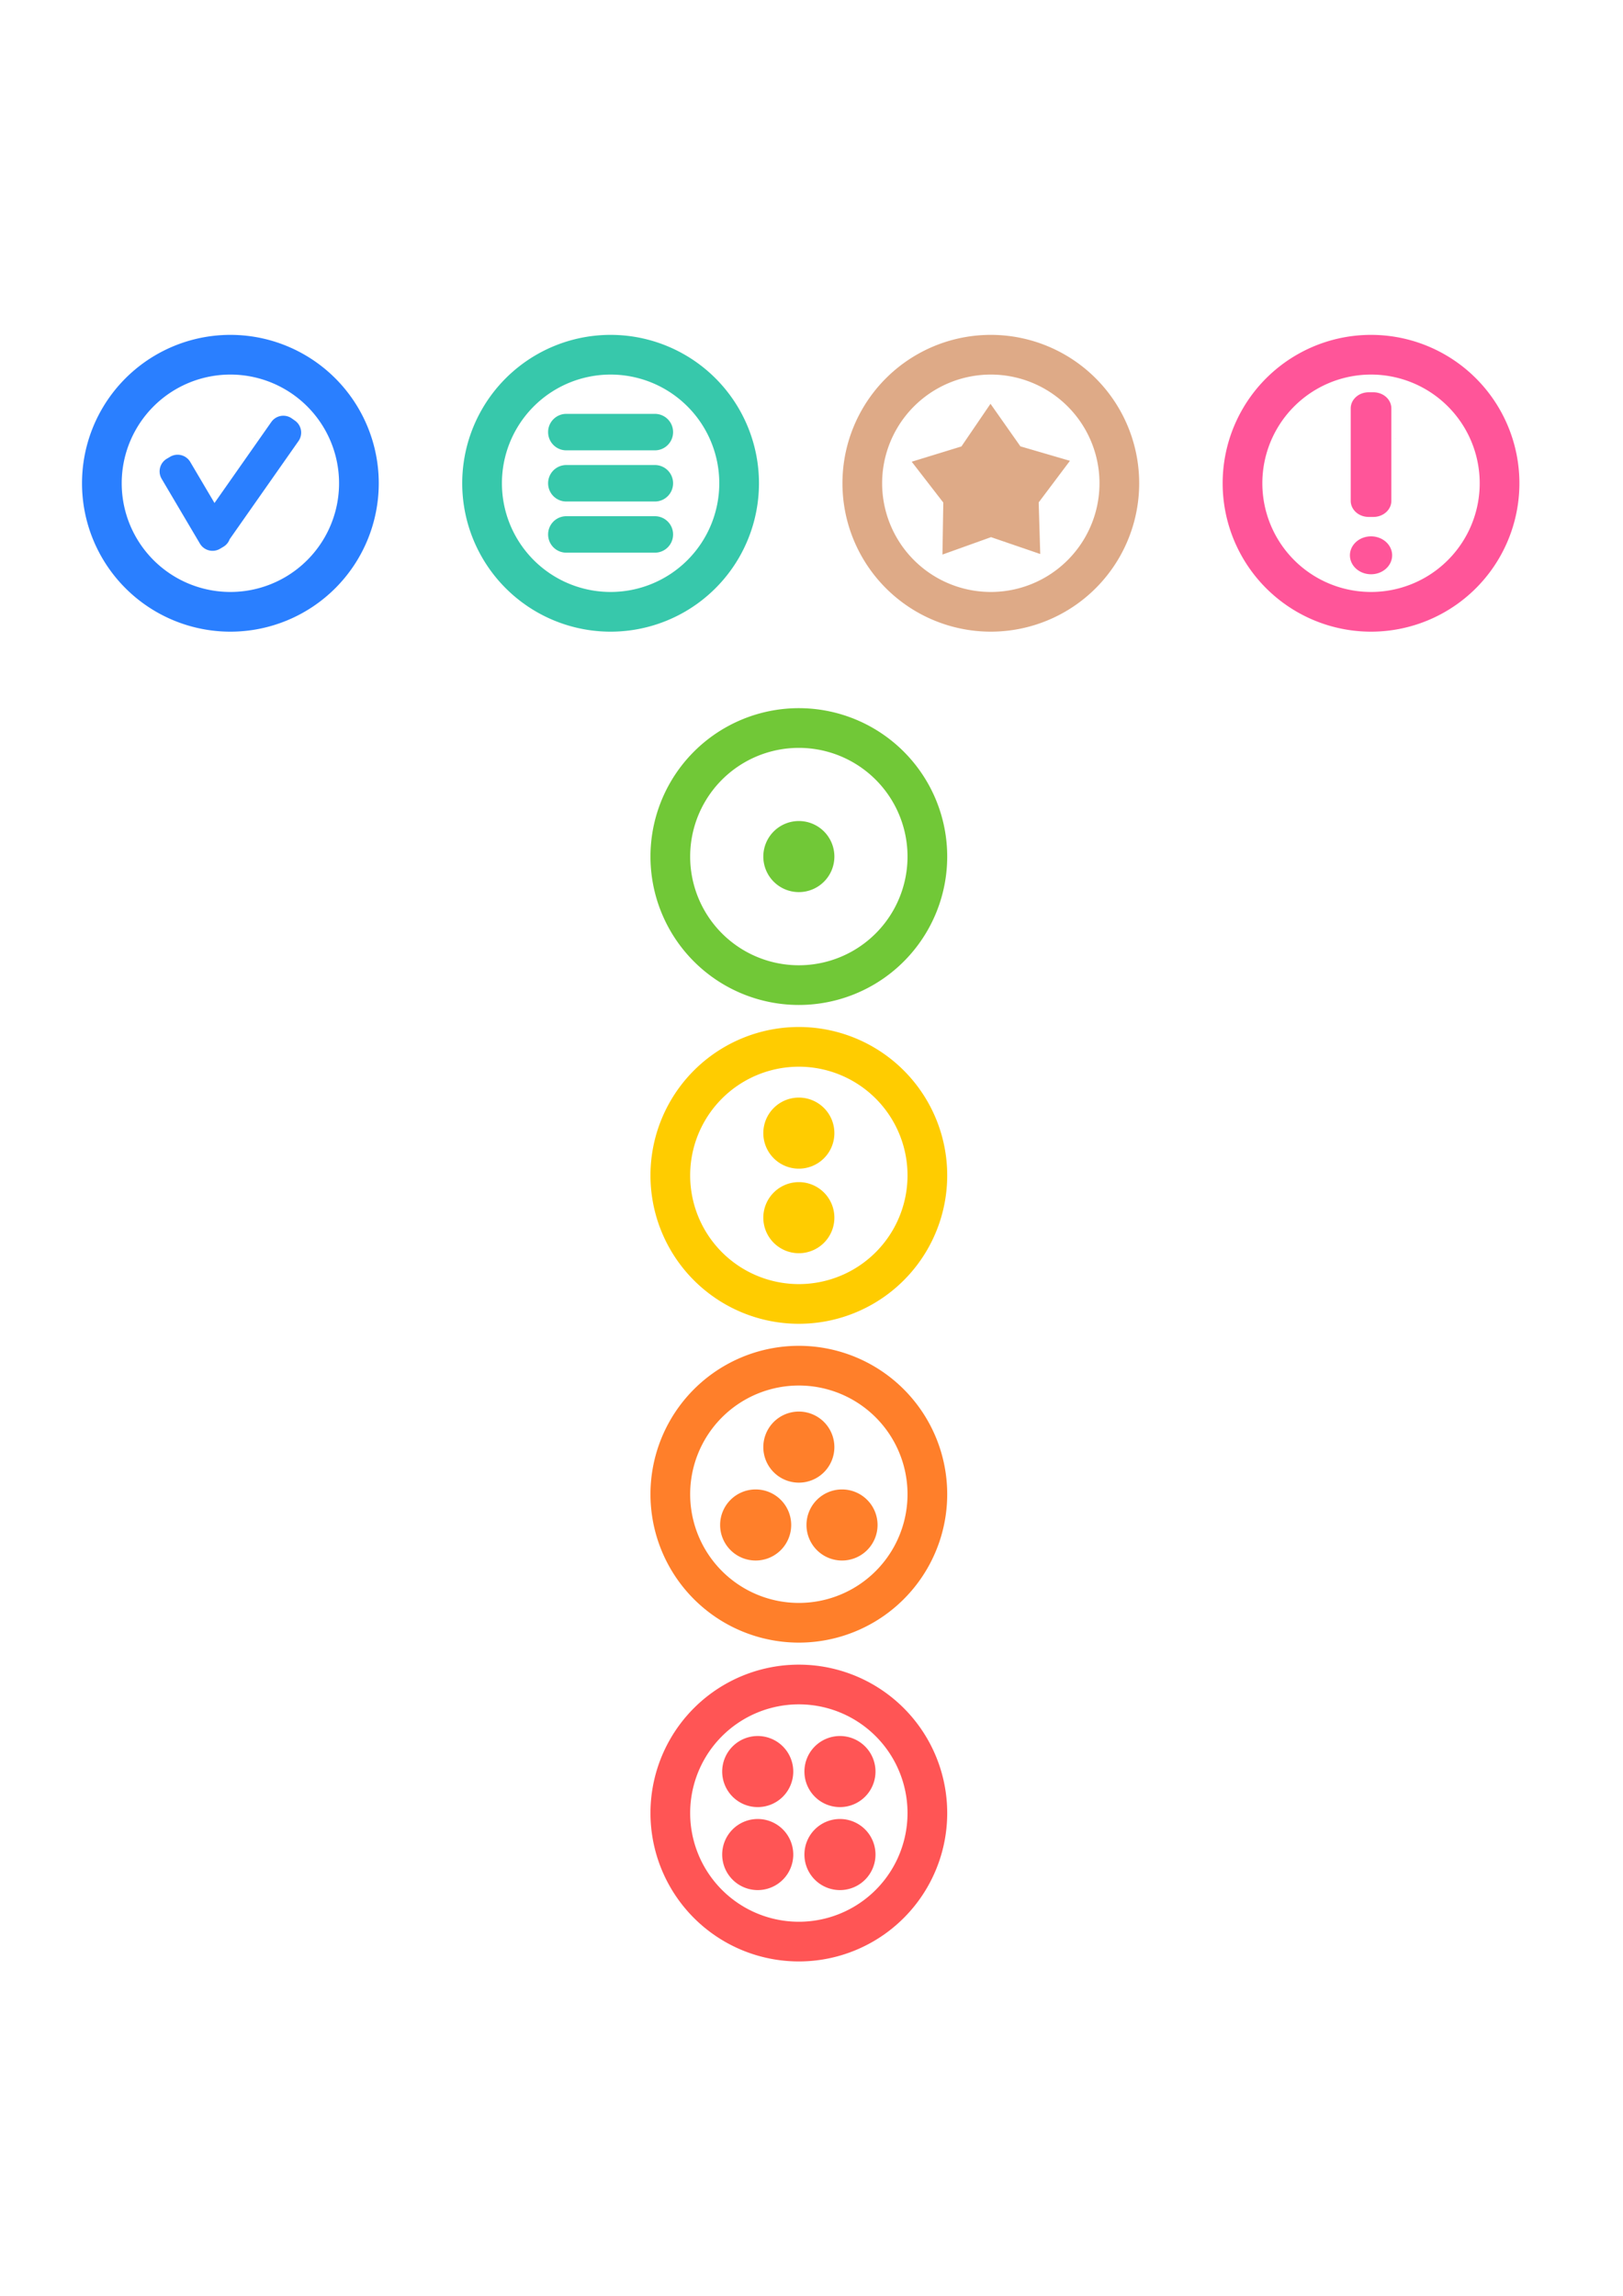 <?xml version="1.0" encoding="UTF-8" standalone="no"?>
<!-- Created with Inkscape (http://www.inkscape.org/) -->

<svg
   width="210mm"
   height="297mm"
   viewBox="0 0 210 297"
   version="1.1"
   id="svg5"
   inkscape:version="1.1.2 (0a00cf5339, 2022-02-04)"
   sodipodi:docname="drawing.svg"
   xmlns:inkscape="http://www.inkscape.org/namespaces/inkscape"
   xmlns:sodipodi="http://sodipodi.sourceforge.net/DTD/sodipodi-0.dtd"
   xmlns="http://www.w3.org/2000/svg"
   xmlns:svg="http://www.w3.org/2000/svg">
  <sodipodi:namedview
     id="namedview7"
     pagecolor="#ffffff"
     bordercolor="#666666"
     borderopacity="1.0"
     inkscape:pageshadow="2"
     inkscape:pageopacity="0.0"
     inkscape:pagecheckerboard="0"
     inkscape:document-units="mm"
     showgrid="false"
     inkscape:zoom="0.24630192"
     inkscape:cx="444.57632"
     inkscape:cy="-79.171126"
     inkscape:window-width="1846"
     inkscape:window-height="1016"
     inkscape:window-x="0"
     inkscape:window-y="0"
     inkscape:window-maximized="1"
     inkscape:current-layer="layer1" />
  <defs
     id="defs2" />
  <g
     inkscape:label="Layer 1"
     inkscape:groupmode="layer"
     id="layer1">
    <path
       id="path31"
       style="fill:#71c837;fill-rule:evenodd;stroke-width:0.265"
       d="m 103.363,91.613 a 19.197,19.197 0 0 0 -19.198,19.197 19.197,19.197 0 0 0 19.198,19.197 19.197,19.197 0 0 0 19.197,-19.197 19.197,19.197 0 0 0 -19.197,-19.197 z m 0,5.136 a 14.061,14.061 0 0 1 14.061,14.062 14.061,14.061 0 0 1 -14.061,14.062 14.061,14.061 0 0 1 -14.062,-14.062 14.061,14.061 0 0 1 14.062,-14.062 z m -5.2e-4,9.465 a 4.597,4.597 0 0 0 -4.597,4.597 4.597,4.597 0 0 0 4.597,4.597 4.597,4.597 0 0 0 4.598,-4.597 4.597,4.597 0 0 0 -4.598,-4.597 z" />
    <path
       id="path31-3-6"
       style="fill:#2a7fff;fill-rule:evenodd;stroke-width:0.265"
       d="M 29.81,43.321 A 19.197,19.197 0 0 0 10.612,62.519 19.197,19.197 0 0 0 29.81,81.716 19.197,19.197 0 0 0 49.007,62.519 19.197,19.197 0 0 0 29.81,43.321 Z m 0,5.136 A 14.061,14.061 0 0 1 43.871,62.519 14.061,14.061 0 0 1 29.81,76.58 14.061,14.061 0 0 1 15.748,62.519 14.061,14.061 0 0 1 29.81,48.457 Z m 6.886,5.325 c -0.61,-0.011 -1.214,0.272 -1.593,0.812 l -7.349,10.477 -3.136,-5.308 c -0.536,-0.908 -1.699,-1.207 -2.607,-0.671 l -0.421,0.249 c -0.908,0.536 -1.208,1.699 -0.671,2.607 l 4.946,8.372 c 0.536,0.908 1.699,1.207 2.607,0.67 l 0.421,-0.249 c 0.395,-0.233 0.674,-0.584 0.82,-0.982 l 8.908,-12.699 c 0.606,-0.863 0.398,-2.045 -0.466,-2.651 l -0.4,-0.281 c -0.324,-0.227 -0.693,-0.34 -1.059,-0.346 z m -3.696,2.909 -0.023,0.035 h 0.023 z" />
    <path
       id="path31-3-6-6"
       style="fill:#deaa87;fill-rule:evenodd;stroke-width:0.265"
       d="m 128.202,43.321 a 19.197,19.197 0 0 0 -19.198,19.197 19.197,19.197 0 0 0 19.198,19.197 19.197,19.197 0 0 0 19.197,-19.197 19.197,19.197 0 0 0 -19.197,-19.197 z m 0,5.136 A 14.061,14.061 0 0 1 142.263,62.519 14.061,14.061 0 0 1 128.202,76.58 14.061,14.061 0 0 1 114.14,62.519 14.061,14.061 0 0 1 128.202,48.457 Z m -0.042,3.78 -3.761,5.517 -6.433,1.977 4.086,5.282 -0.108,6.729 6.286,-2.254 6.367,2.182 -0.201,-6.675 4.043,-5.381 -6.41,-1.872 z m 3.232,4.455 -0.023,0.035 h 0.023 z" />
    <path
       id="path31-3-6-3"
       style="fill:#ff5599;fill-rule:evenodd;stroke-width:0.265"
       d="M 177.398,43.321 A 19.197,19.197 0 0 0 158.2,62.519 19.197,19.197 0 0 0 177.398,81.716 19.197,19.197 0 0 0 196.595,62.519 19.197,19.197 0 0 0 177.398,43.321 Z m 0,5.136 A 14.061,14.061 0 0 1 191.459,62.519 14.061,14.061 0 0 1 177.398,76.58 14.061,14.061 0 0 1 163.336,62.519 14.061,14.061 0 0 1 177.398,48.457 Z m -0.304,2.291 c -1.288,0 -2.325,0.931 -2.325,2.087 v 11.952 c 0,1.156 1.037,2.087 2.325,2.087 h 0.608 c 1.288,0 2.325,-0.931 2.325,-2.087 V 52.835 c 0,-1.156 -1.037,-2.087 -2.325,-2.087 z m 3.494,5.943 -0.023,0.035 h 0.023 z m -3.19,12.695 a 2.731,2.452 0 0 0 -2.731,2.452 2.731,2.452 0 0 0 2.731,2.452 2.731,2.452 0 0 0 2.731,-2.452 2.731,2.452 0 0 0 -2.731,-2.452 z" />
    <path
       id="path31-3-6-5"
       style="fill:#37c8ab;fill-rule:evenodd;stroke-width:0.265"
       d="M 79.006,43.321 A 19.197,19.197 0 0 0 59.808,62.519 19.197,19.197 0 0 0 79.006,81.716 19.197,19.197 0 0 0 98.203,62.519 19.197,19.197 0 0 0 79.006,43.321 Z m 0,5.136 A 14.061,14.061 0 0 1 93.067,62.519 14.061,14.061 0 0 1 79.006,76.58 14.061,14.061 0 0 1 64.944,62.519 14.061,14.061 0 0 1 79.006,48.457 Z m -5.727,5.083 c -1.307,0 -2.359,1.052 -2.359,2.359 0,1.307 1.052,2.36 2.359,2.36 h 11.453 c 1.307,0 2.359,-1.053 2.359,-2.36 0,-1.307 -1.052,-2.359 -2.359,-2.359 z m 0,6.62 c -1.307,0 -2.359,1.052 -2.359,2.359 0,1.307 1.052,2.359 2.359,2.359 h 11.453 c 1.307,0 2.359,-1.052 2.359,-2.359 0,-1.307 -1.052,-2.359 -2.359,-2.359 z m 0,6.62 c -1.307,0 -2.359,1.052 -2.359,2.359 0,1.307 1.052,2.359 2.359,2.359 h 11.453 c 1.307,0 2.359,-1.052 2.359,-2.359 0,-1.307 -1.052,-2.359 -2.359,-2.359 z"
       inkscape:export-filename="/home/ns/Desktop/GitRepo/JS-Instructor/js-instructor/assets/d.png"
       inkscape:export-xdpi="10.5847"
       inkscape:export-ydpi="10.5847" />
    <path
       id="path31-7"
       style="fill:#ffcc00;fill-rule:evenodd;stroke-width:0.265"
       d="m 103.363,132.859 a 19.197,19.197 0 0 0 -19.198,19.197 19.197,19.197 0 0 0 19.198,19.197 19.197,19.197 0 0 0 19.197,-19.197 19.197,19.197 0 0 0 -19.197,-19.197 z m 0,5.136 a 14.061,14.061 0 0 1 14.061,14.062 14.061,14.061 0 0 1 -14.061,14.062 14.061,14.061 0 0 1 -14.062,-14.062 14.061,14.061 0 0 1 14.062,-14.062 z m -5.2e-4,3.996 a 4.597,4.597 0 0 0 -4.597,4.598 4.597,4.597 0 0 0 4.597,4.597 4.597,4.597 0 0 0 4.598,-4.597 4.597,4.597 0 0 0 -4.598,-4.598 z m 0,10.937 a 4.597,4.597 0 0 0 -4.597,4.598 4.597,4.597 0 0 0 4.597,4.597 4.597,4.597 0 0 0 4.598,-4.597 4.597,4.597 0 0 0 -4.598,-4.598 z" />
    <path
       id="path31-5"
       style="fill:#ff7f2a;fill-rule:evenodd;stroke-width:0.265"
       d="m 103.363,174.104 a 19.197,19.197 0 0 0 -19.198,19.197 19.197,19.197 0 0 0 19.198,19.197 19.197,19.197 0 0 0 19.197,-19.197 19.197,19.197 0 0 0 -19.197,-19.197 z m 0,5.136 a 14.061,14.061 0 0 1 14.061,14.062 14.061,14.061 0 0 1 -14.061,14.062 14.061,14.061 0 0 1 -14.062,-14.062 14.061,14.061 0 0 1 14.062,-14.062 z m -5.2e-4,3.369 a 4.597,4.597 0 0 0 -4.597,4.597 4.597,4.597 0 0 0 4.597,4.598 4.597,4.597 0 0 0 4.597,-4.598 4.597,4.597 0 0 0 -4.597,-4.597 z m -5.587,10.074 a 4.597,4.597 0 0 0 -4.598,4.597 4.597,4.597 0 0 0 4.598,4.598 4.597,4.597 0 0 0 4.597,-4.598 4.597,4.597 0 0 0 -4.597,-4.597 z m 11.173,0 a 4.597,4.597 0 0 0 -4.597,4.597 4.597,4.597 0 0 0 4.597,4.598 4.597,4.597 0 0 0 4.598,-4.598 4.597,4.597 0 0 0 -4.598,-4.597 z"
       inkscape:export-filename="/home/ns/Desktop/GitRepo/JS-Instructor/js-instructor/assets/3.png"
       inkscape:export-xdpi="10.5847"
       inkscape:export-ydpi="10.5847" />
    <path
       id="path31-5-7"
       style="fill:#ff5555;fill-rule:evenodd;stroke-width:0.265"
       d="m 103.363,215.349 a 19.197,19.197 0 0 0 -19.198,19.197 19.197,19.197 0 0 0 19.198,19.197 19.197,19.197 0 0 0 19.197,-19.197 19.197,19.197 0 0 0 -19.197,-19.197 z m 0,5.136 a 14.061,14.061 0 0 1 14.061,14.062 14.061,14.061 0 0 1 -14.061,14.062 14.061,14.061 0 0 1 -14.062,-14.062 14.061,14.061 0 0 1 14.062,-14.062 z m -5.32,4.097 a 4.597,4.597 0 0 0 -4.598,4.597 4.597,4.597 0 0 0 4.598,4.598 4.597,4.597 0 0 0 4.597,-4.598 4.597,4.597 0 0 0 -4.597,-4.597 z m 10.639,0 a 4.597,4.597 0 0 0 -4.598,4.597 4.597,4.597 0 0 0 4.598,4.598 4.597,4.597 0 0 0 4.598,-4.598 4.597,4.597 0 0 0 -4.598,-4.597 z m -10.639,10.735 a 4.597,4.597 0 0 0 -4.598,4.598 4.597,4.597 0 0 0 4.598,4.598 4.597,4.597 0 0 0 4.597,-4.598 4.597,4.597 0 0 0 -4.597,-4.598 z m 10.639,0 a 4.597,4.597 0 0 0 -4.598,4.598 4.597,4.597 0 0 0 4.598,4.598 4.597,4.597 0 0 0 4.598,-4.598 4.597,4.597 0 0 0 -4.598,-4.598 z" />
  </g>
</svg>
